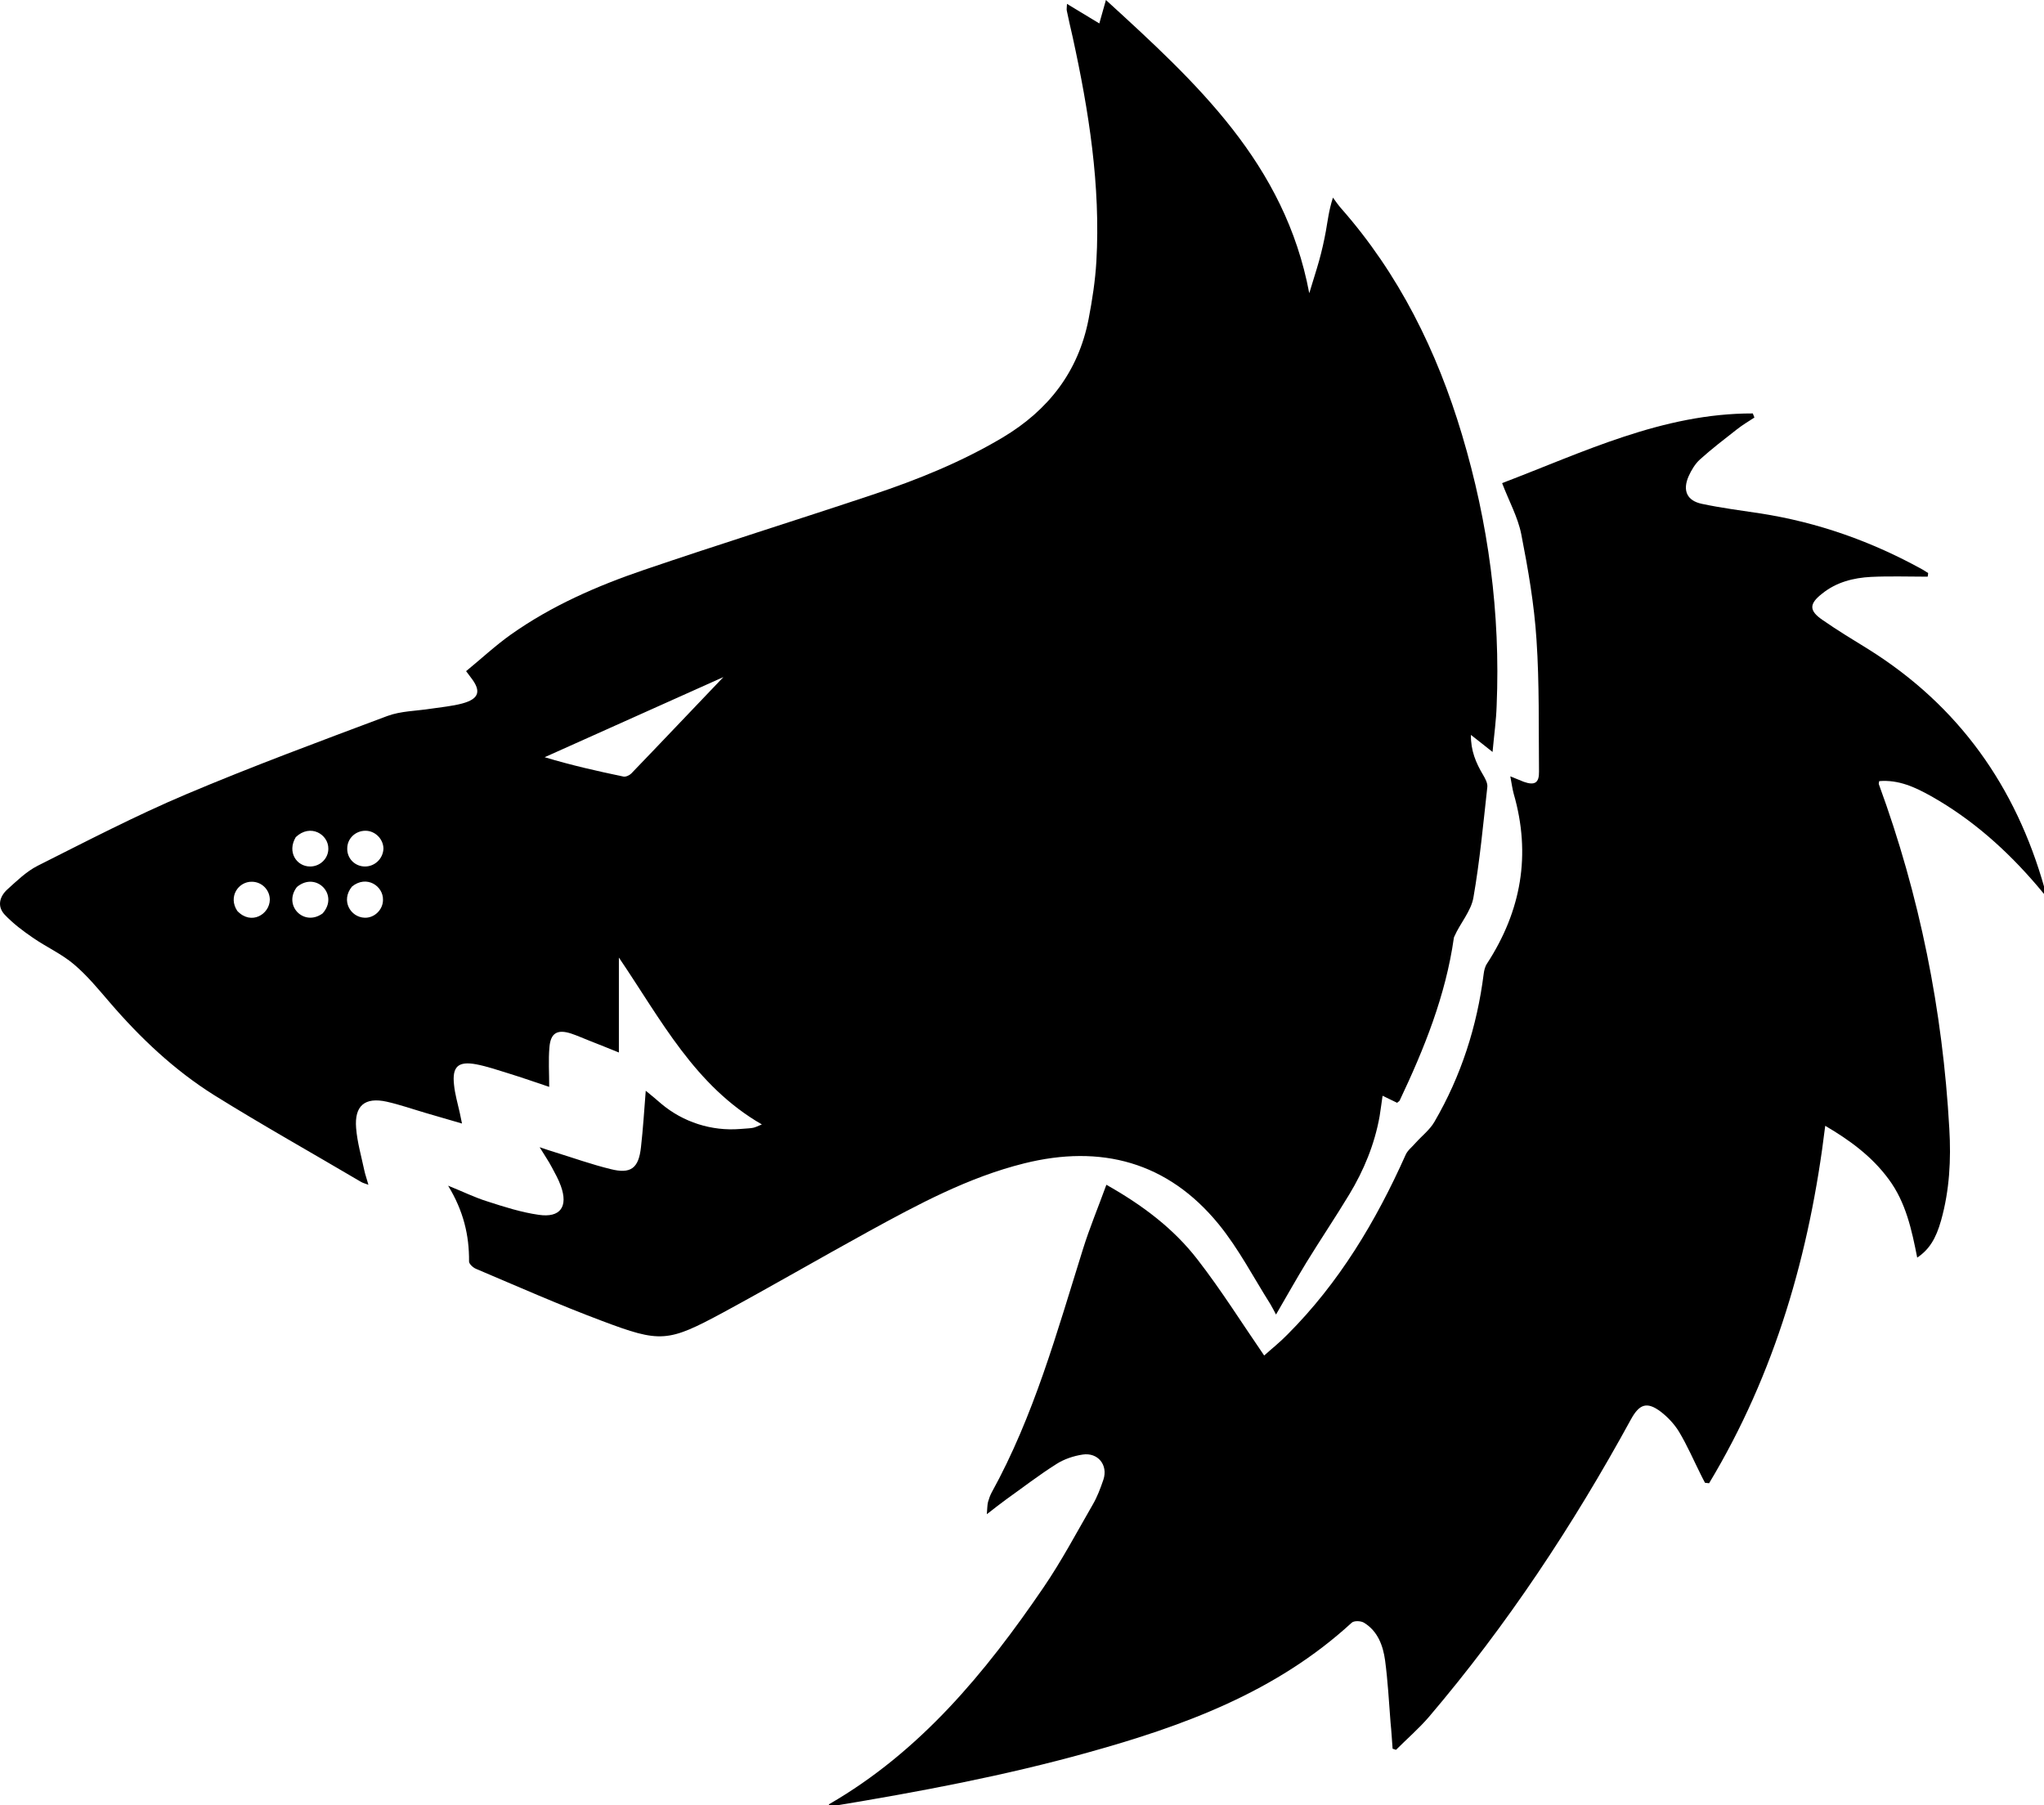 <?xml version="1.0" encoding="UTF-8" standalone="no"?>
<!-- Generator: Adobe Illustrator 21.0.2, SVG Export Plug-In . SVG Version: 6.00 Build 0)  -->

<svg
   xmlns:dc="http://purl.org/dc/elements/1.1/"
   xmlns:cc="http://creativecommons.org/ns#"
   xmlns:rdf="http://www.w3.org/1999/02/22-rdf-syntax-ns#"
   xmlns:svg="http://www.w3.org/2000/svg"
   xmlns="http://www.w3.org/2000/svg"
   xmlns:sodipodi="http://sodipodi.sourceforge.net/DTD/sodipodi-0.dtd"
   xmlns:inkscape="http://www.inkscape.org/namespaces/inkscape"
   version="1.1"
   id="Layer_1"
   x="0px"
   y="0px"
   viewBox="0 0 905.759 800"
   xml:space="preserve"
   sodipodi:docname="Space Wolves [Imperium, Adeptus Astartes, Space Marines, Legion].svg"
   width="905.759"
   height="800"
   inkscape:version="0.92.3 (2405546, 2018-03-11)">
<g
   id="g6"
   transform="matrix(1.009,0,0,1.009,-1.516,0)">
	<path
   d="m 848.1,253.3 c -8.3,0 -16.6,-0.3 -24.9,0.1 -7.7,0.4 -15.2,2.3 -21.4,7.3 -5.8,4.5 -5.9,7.5 0.1,11.6 6.6,4.6 13.4,8.7 20.2,12.9 39.6,24.8 64.7,60.2 77.3,104.9 0.2,0.8 0.4,1.5 -0.1,2.7 -1,-1.2 -2,-2.4 -3,-3.6 -13.4,-15.7 -28.6,-29.3 -46.7,-39.5 -7,-3.9 -14.2,-7.3 -22.8,-6.6 -0.1,0.7 -0.3,1.2 -0.1,1.5 17.9,48.8 28,99.3 30.9,151.2 0.8,13.5 0.1,27 -3.6,40.2 -2.3,8.2 -5.3,12.9 -10.5,16.4 -2.4,-12.2 -5,-24.3 -12.5,-34.4 -7.4,-10.1 -17.3,-17.3 -27.9,-23.5 -6.8,56 -22,108.8 -51,157 -0.6,-0.1 -1.2,-0.1 -1.8,-0.2 -0.6,-1.2 -1.3,-2.4 -1.9,-3.7 -3.1,-6.2 -5.9,-12.7 -9.5,-18.7 -2,-3.3 -4.9,-6.4 -8,-8.8 -6.1,-4.6 -9.4,-3.4 -13.1,3.3 -25.4,46.5 -54.5,90.5 -88.8,130.8 -4.4,5.1 -9.6,9.6 -14.4,14.4 -0.5,-0.2 -1,-0.3 -1.5,-0.5 -0.3,-3.8 -0.5,-7.7 -0.9,-11.5 -0.7,-9.1 -1.2,-18.3 -2.4,-27.3 -0.9,-6.5 -3.2,-12.8 -9.2,-16.5 -1.4,-0.9 -4.5,-1 -5.5,0 -33.1,30.4 -73.7,45.3 -115.9,57 -36.6,10.2 -73.9,17.2 -111.4,23.4 -0.7,0.1 -1.5,0 -2.3,0 0.1,-0.4 0,-0.6 0.1,-0.7 40,-23.1 68.6,-57.7 94.1,-95.1 8,-11.7 14.6,-24.2 21.7,-36.5 2,-3.4 3.4,-7.2 4.7,-11 2.1,-6.4 -2.4,-12 -9.1,-11 -4,0.6 -8.2,2 -11.6,4.2 -7.6,4.8 -14.7,10.3 -22,15.5 -2.5,1.8 -5,3.8 -8.5,6.5 0.2,-2.6 0.2,-4 0.5,-5.3 0.4,-1.4 0.9,-2.9 1.6,-4.2 18.6,-33.7 28.7,-70.5 40.1,-106.9 2.9,-9.3 6.7,-18.4 10.3,-28.3 15.8,8.9 29.5,19.2 40,32.8 10.4,13.4 19.4,27.8 29.3,42.2 3.1,-2.8 6.9,-5.8 10.2,-9.2 22.7,-22.7 38.9,-49.8 51.9,-78.9 0.9,-2.1 3,-3.6 4.5,-5.4 2.8,-3.1 6.2,-5.7 8.2,-9.2 11.7,-20.1 18.7,-41.9 21.6,-64.9 0.2,-1.6 0.6,-3.3 1.5,-4.6 15,-23.1 19.4,-47.8 11.7,-74.5 -0.6,-2.2 -0.9,-4.5 -1.5,-7.7 2.5,1 4.2,1.7 5.9,2.4 4.8,1.7 6.8,0.5 6.7,-4.5 -0.2,-19.3 0.2,-38.7 -1.1,-57.9 -1,-15.6 -3.7,-31.1 -6.7,-46.4 -1.5,-7.5 -5.4,-14.5 -8.4,-22.4 35.5,-13.5 70.5,-30.7 110.1,-30.6 0.2,0.6 0.5,1.2 0.7,1.8 -2.6,1.7 -5.3,3.3 -7.7,5.2 -5.5,4.3 -11.1,8.6 -16.2,13.2 -2.1,1.9 -3.8,4.7 -5,7.4 -2.7,6.2 -0.8,10.7 5.8,12.1 8.4,1.8 17.1,2.9 25.6,4.2 25.3,3.9 49,12.3 71.4,24.7 0.8,0.5 1.6,1 2.4,1.5 0,0.4 -0.1,1 -0.2,1.6 z"
   id="path2"
   inkscape:connector-curvature="0" />
	<path
   d="m 643.6,191 c -11,-36.8 -27.7,-70.7 -53.3,-99.7 -1.2,-1.4 -2.3,-3 -3.4,-4.5 -1.8,5.6 -2.3,10.2 -3.1,14.7 -0.8,4.4 -1.8,8.8 -3,13.1 -1.2,4.3 -2.6,8.5 -4.3,14.2 C 565.8,71.8 527,36.4 487.2,0 486,4.3 485.1,7.5 484.3,10.3 479.7,7.5 475.2,4.8 470.1,1.7 470,3.6 469.9,4.1 470,4.6 c 0.8,3.9 1.7,7.8 2.6,11.7 7.1,32.5 12.3,65.2 10.4,98.6 -0.5,8.4 -1.8,16.9 -3.4,25.2 -4.5,23.2 -17.7,40.1 -37.8,52.1 -18,10.7 -37.3,18.5 -57.1,25.1 -33.5,11.2 -67.2,21.7 -100.6,33.1 -20.5,7 -40.4,15.7 -58.2,28.3 -6.9,4.9 -13.1,10.7 -19.7,16.1 1.2,1.5 1.6,2.2 2.1,2.8 4.7,6 3.6,9.4 -3.8,11.4 -4.5,1.2 -9.2,1.6 -13.8,2.3 -6.4,1 -13.2,1 -19.1,3.2 -29.6,11.1 -59.3,22.1 -88.4,34.4 -22.2,9.4 -43.7,20.6 -65.2,31.4 -4.9,2.5 -9.1,6.6 -13.3,10.4 -3.5,3.2 -4.5,7.5 -1.1,11.1 3.7,3.9 8.1,7.2 12.5,10.2 5.8,4 12.5,7 17.9,11.6 5.8,4.9 10.7,10.9 15.7,16.7 13.4,15.6 28.3,29.7 45.8,40.7 21.2,13.2 43,25.4 64.5,38.1 0.8,0.5 1.7,0.7 3.3,1.3 -0.7,-2.6 -1.4,-4.4 -1.8,-6.3 -1.3,-6.2 -3.1,-12.3 -3.6,-18.6 -0.8,-9.8 3.8,-13.7 13.4,-11.6 5.8,1.3 11.5,3.3 17.3,5 5,1.5 10.1,2.9 15.8,4.6 -0.5,-2.3 -0.7,-3.5 -1,-4.8 -0.9,-4.1 -2.1,-8.1 -2.5,-12.2 -0.9,-8 1.8,-10.5 9.8,-9 4.7,0.9 9.3,2.5 13.9,3.9 6.1,1.9 12.2,4 18.1,6 0,-6.2 -0.4,-11.8 0.1,-17.4 0.5,-6.3 3.5,-8 9.6,-6 2.7,0.9 5.3,2.1 7.9,3.1 4.3,1.7 8.6,3.4 13,5.2 v -41.7 c 18.6,27.4 33.3,56.3 62.8,73.3 -4.2,1.7 -2.6,1.5 -9.6,2 -12.5,1 -25,-3 -34.6,-11.1 -2.1,-1.8 -4.3,-3.7 -6.8,-5.7 -0.7,8.9 -1.2,16.9 -2.1,24.8 -1,9.2 -4.4,11.9 -13.4,9.6 -8.2,-2 -16.3,-4.9 -24.4,-7.4 -1.9,-0.6 -3.8,-1.2 -6.7,-2.2 2.3,3.8 4,6.2 5.4,8.9 1.4,2.6 2.9,5.3 3.9,8.1 3.3,9.1 -0.2,14.1 -9.7,12.7 -7.7,-1.1 -15.2,-3.5 -22.6,-5.9 -5.5,-1.7 -10.7,-4.3 -17.2,-6.9 6.7,11 9.3,21.7 9.2,33.3 0,1.1 1.8,2.7 3,3.2 18.4,7.8 36.7,15.9 55.4,22.9 25.7,9.7 28.9,9.4 53.2,-3.7 21.4,-11.6 42.4,-23.8 63.7,-35.5 21.9,-12 44,-23.9 68.5,-30 33.7,-8.4 63,-0.7 85.4,26.7 8.8,10.8 15.3,23.4 22.7,35.1 0.9,1.5 1.7,3.1 2.5,4.6 4.6,-7.9 8.8,-15.4 13.3,-22.8 6.2,-10.1 12.8,-19.9 18.9,-30 6.4,-10.6 11.1,-22 13.3,-34.3 0.5,-2.9 0.8,-5.8 1.3,-9 2.5,1.2 4.5,2.2 6.4,3.1 0.6,-0.6 1,-0.7 1.1,-1 10.8,-22.8 20.2,-46.1 23.8,-71.4 0,-0.2 0.1,-0.4 0.2,-0.6 2.5,-5.8 7.4,-11.2 8.4,-17.2 2.8,-16 4.3,-32.3 6.1,-48.5 0.2,-1.7 -0.9,-3.7 -1.9,-5.4 -3.1,-5.2 -5.4,-10.6 -5.3,-17.5 3.3,2.6 5.9,4.6 9.5,7.5 0.7,-7.6 1.6,-14 1.8,-20.4 1.7,-40.5 -3.6,-80.1 -15.2,-118.9 z M 105.7,400.1 c -4.1,-6.2 0.5,-12.9 6.4,-12.8 4.4,0 7.9,3.6 7.9,7.9 -0.1,6.4 -8.2,11.4 -14.3,4.9 z m 37.5,1.1 c -8.2,6 -17.5,-3.5 -11.3,-11.6 8.4,-7 18.6,3.4 11.3,11.6 z m -5.5,-20.6 c -6,0 -10.2,-6.4 -6.3,-12.9 6.4,-6.1 14.4,-1.2 14.3,5.1 0,4.3 -3.6,7.8 -8,7.8 z m 23.9,22.5 c -6.1,-0.2 -10.6,-7.5 -5.5,-13.7 6.4,-5.2 13.8,-0.2 13.6,5.9 0,4.3 -3.8,8 -8.1,7.8 z m 0.2,-22.5 c -4.4,0 -7.9,-3.5 -7.8,-7.9 0,-4.4 3.6,-7.8 8,-7.8 4.3,0 7.9,3.7 7.9,7.9 -0.2,4.4 -3.8,7.8 -8.1,7.8 z m 116.9,-40.8 c -0.8,0.8 -2.4,1.5 -3.4,1.3 -11.5,-2.4 -23,-5 -34.6,-8.5 26.2,-11.7 52.3,-23.5 78.5,-35.2 -13.5,14.1 -26.9,28.3 -40.5,42.4 z"
   id="path4"
   inkscape:connector-curvature="0" />
</g>
</svg>